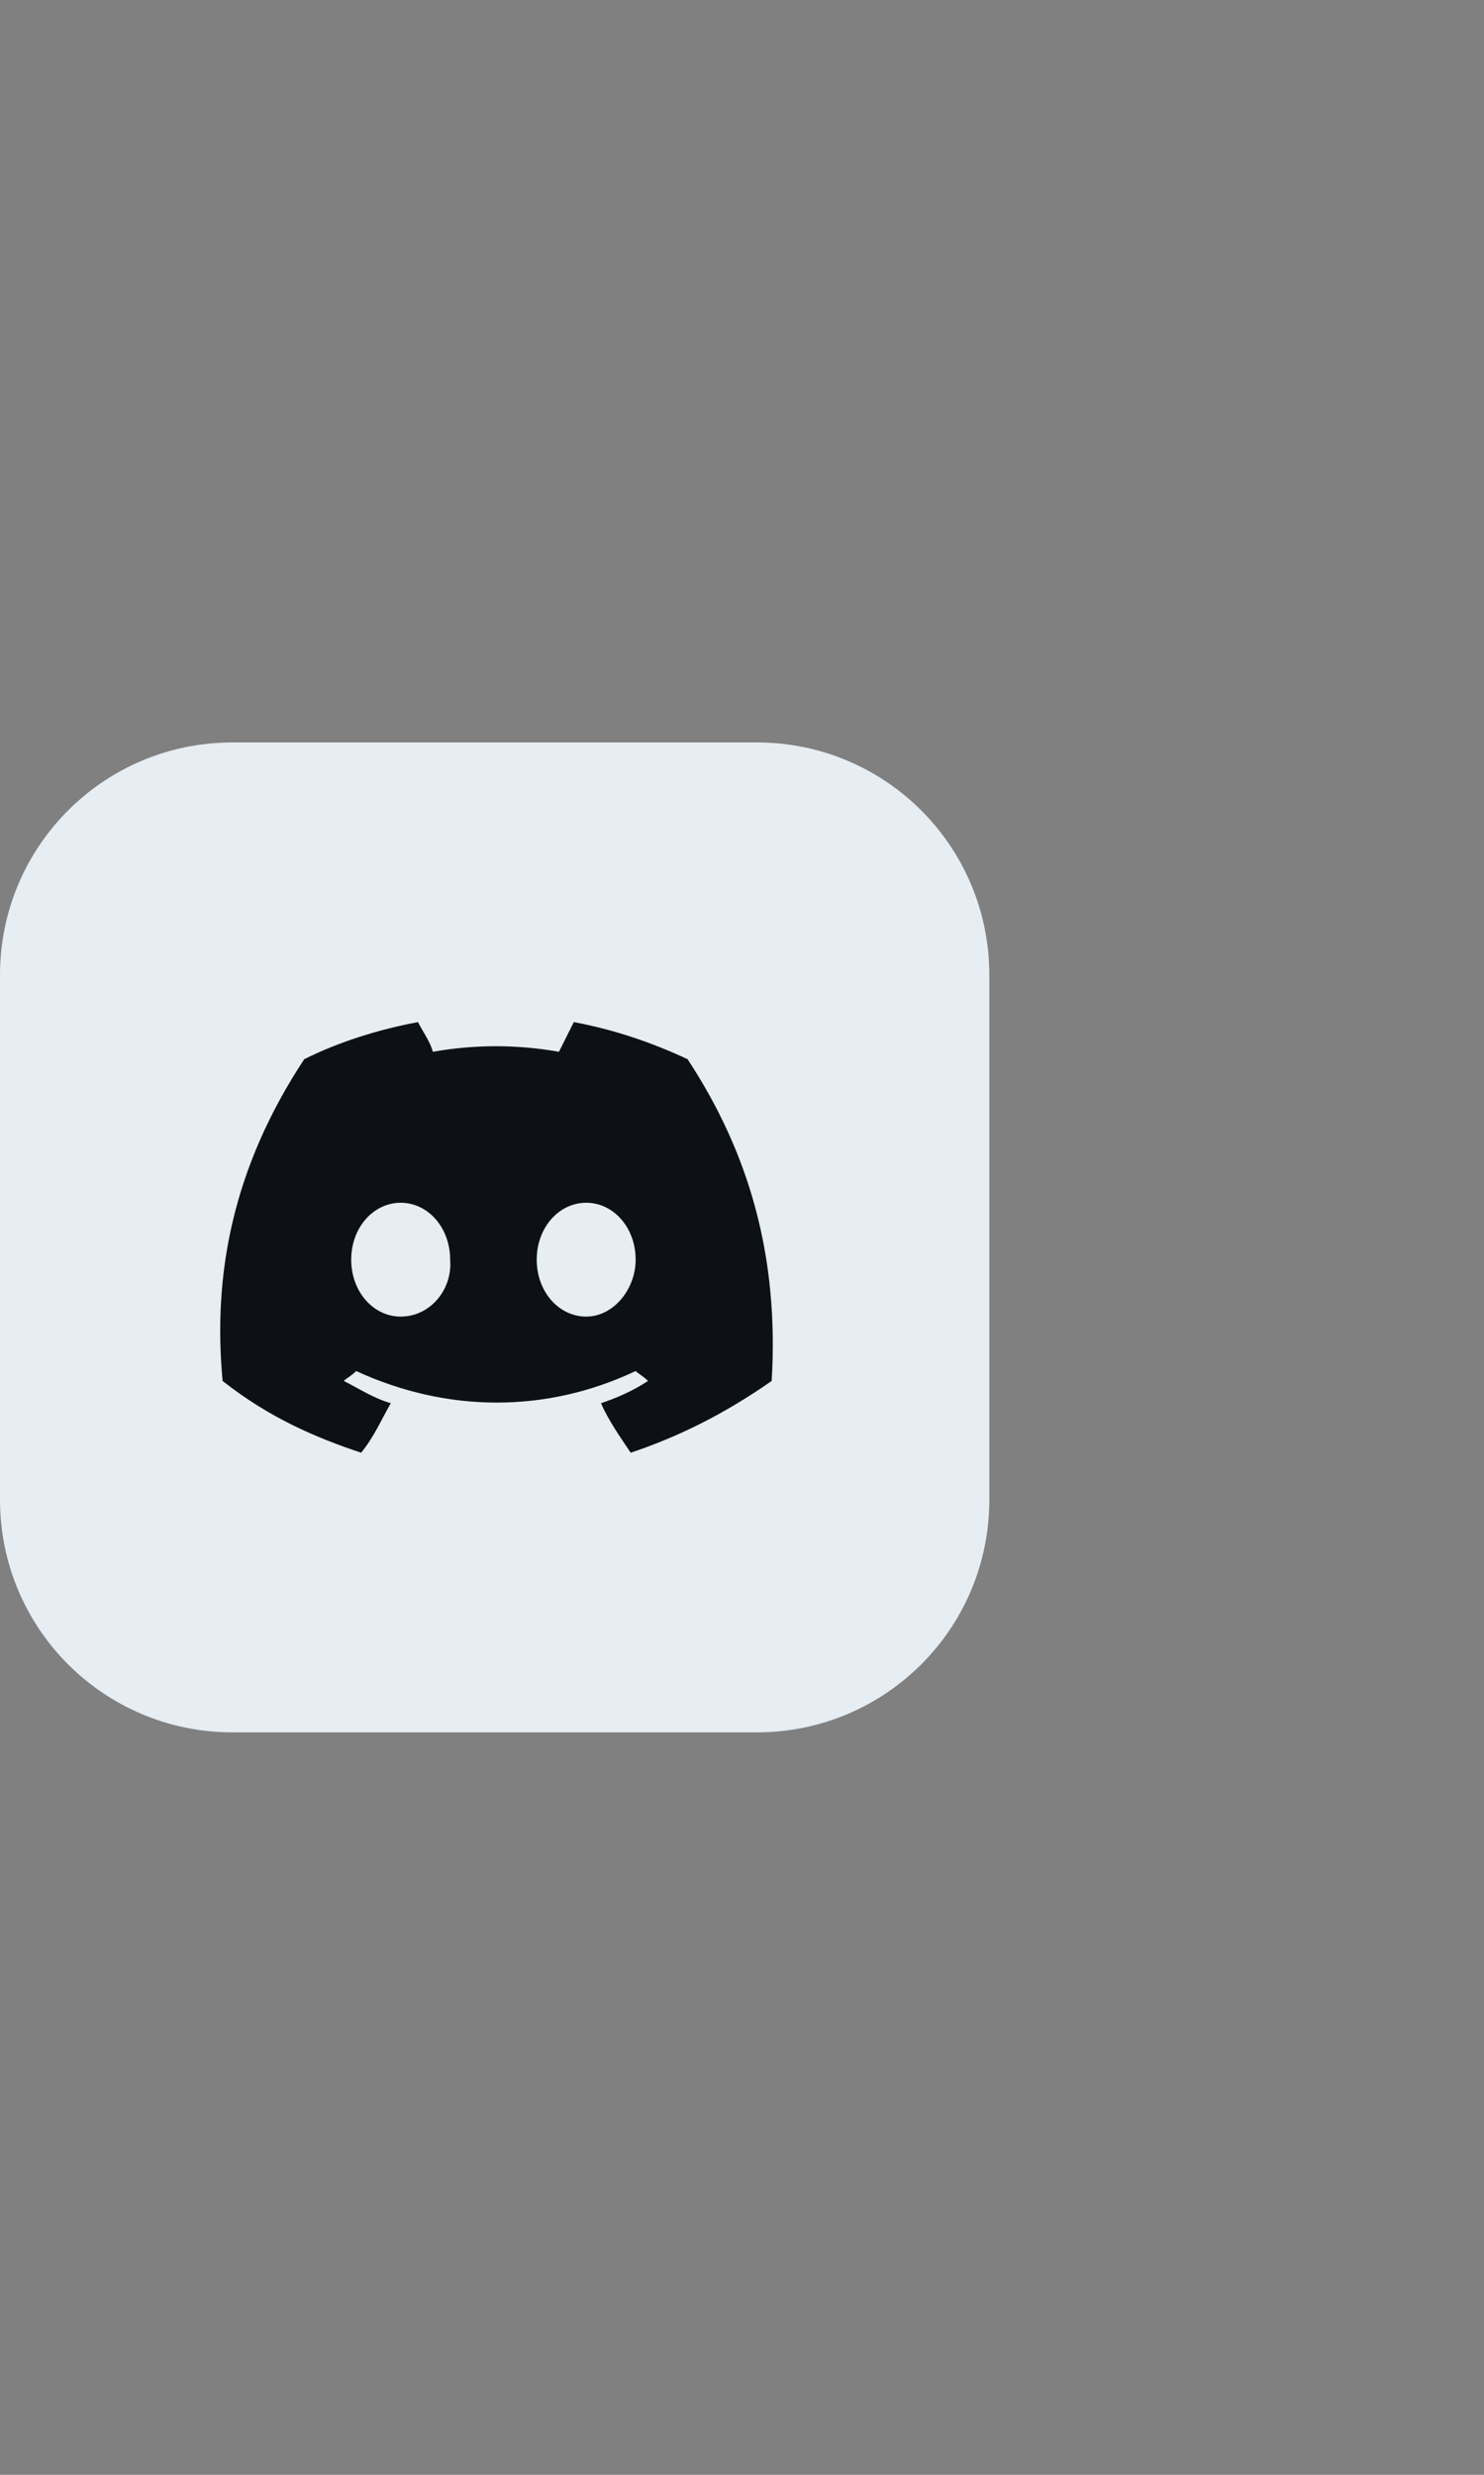 <?xml version="1.0" encoding="utf-8"?>
<!-- Generator: Adobe Illustrator 27.0.1, SVG Export Plug-In . SVG Version: 6.00 Build 0)  -->
<svg version="1.1" id="Layer_1" xmlns="http://www.w3.org/2000/svg" xmlns:xlink="http://www.w3.org/1999/xlink" x="0px" y="0px"
	 viewBox="0 0 60 100" style="enable-background:new 0 0 60 100;" xml:space="preserve">
<rect x="0" y="0" width="60" height="100" fill="#808080" stroke="none"/>
<style type="text/css">
	.st0{fill:#E6EDF3;}
	.st1{fill:#0D1117;}
</style>
<g>
	<g id="back-39_00000118375214533960511230000000596394045743036046_">
		<path class="st0" d="M0,39.4C0,34.2,4.2,30,9.4,30h21.2c5.2,0,9.4,4.2,9.4,9.4v21.2c0,5.2-4.2,9.4-9.4,9.4H9.4
			C4.2,70,0,65.8,0,60.6V39.4z"/>
	</g>
	<g>
		<path class="st1" d="M27.8,42.8c-1.5-0.7-3-1.2-4.6-1.5c-0.2,0.4-0.4,0.8-0.6,1.2c-1.7-0.3-3.4-0.3-5.1,0
			c-0.1-0.4-0.4-0.8-0.6-1.2c-1.6,0.3-3.2,0.8-4.6,1.5c-2.9,4.4-3.7,8.7-3.3,13c1.9,1.5,3.8,2.3,5.6,2.9c0.5-0.6,0.8-1.3,1.2-2
			c-0.7-0.2-1.3-0.6-1.9-0.9c0.1-0.1,0.3-0.2,0.5-0.4c3.7,1.7,7.7,1.7,11.3,0c0.1,0.1,0.3,0.2,0.5,0.4c-0.6,0.4-1.3,0.7-1.9,0.9
			c0.3,0.7,0.8,1.4,1.2,2c1.8-0.6,3.7-1.5,5.7-2.9C31.5,50.8,30.3,46.6,27.8,42.8z M16.2,53.2c-1.1,0-2-1-2-2.3c0-1.3,0.9-2.3,2-2.3
			s2,1,2,2.3C18.3,52.1,17.4,53.2,16.2,53.2z M23.7,53.2c-1.1,0-2-1-2-2.3c0-1.3,0.9-2.3,2-2.3s2,1,2,2.3
			C25.7,52.1,24.8,53.2,23.7,53.2z"/>
	</g>
</g>
</svg>
